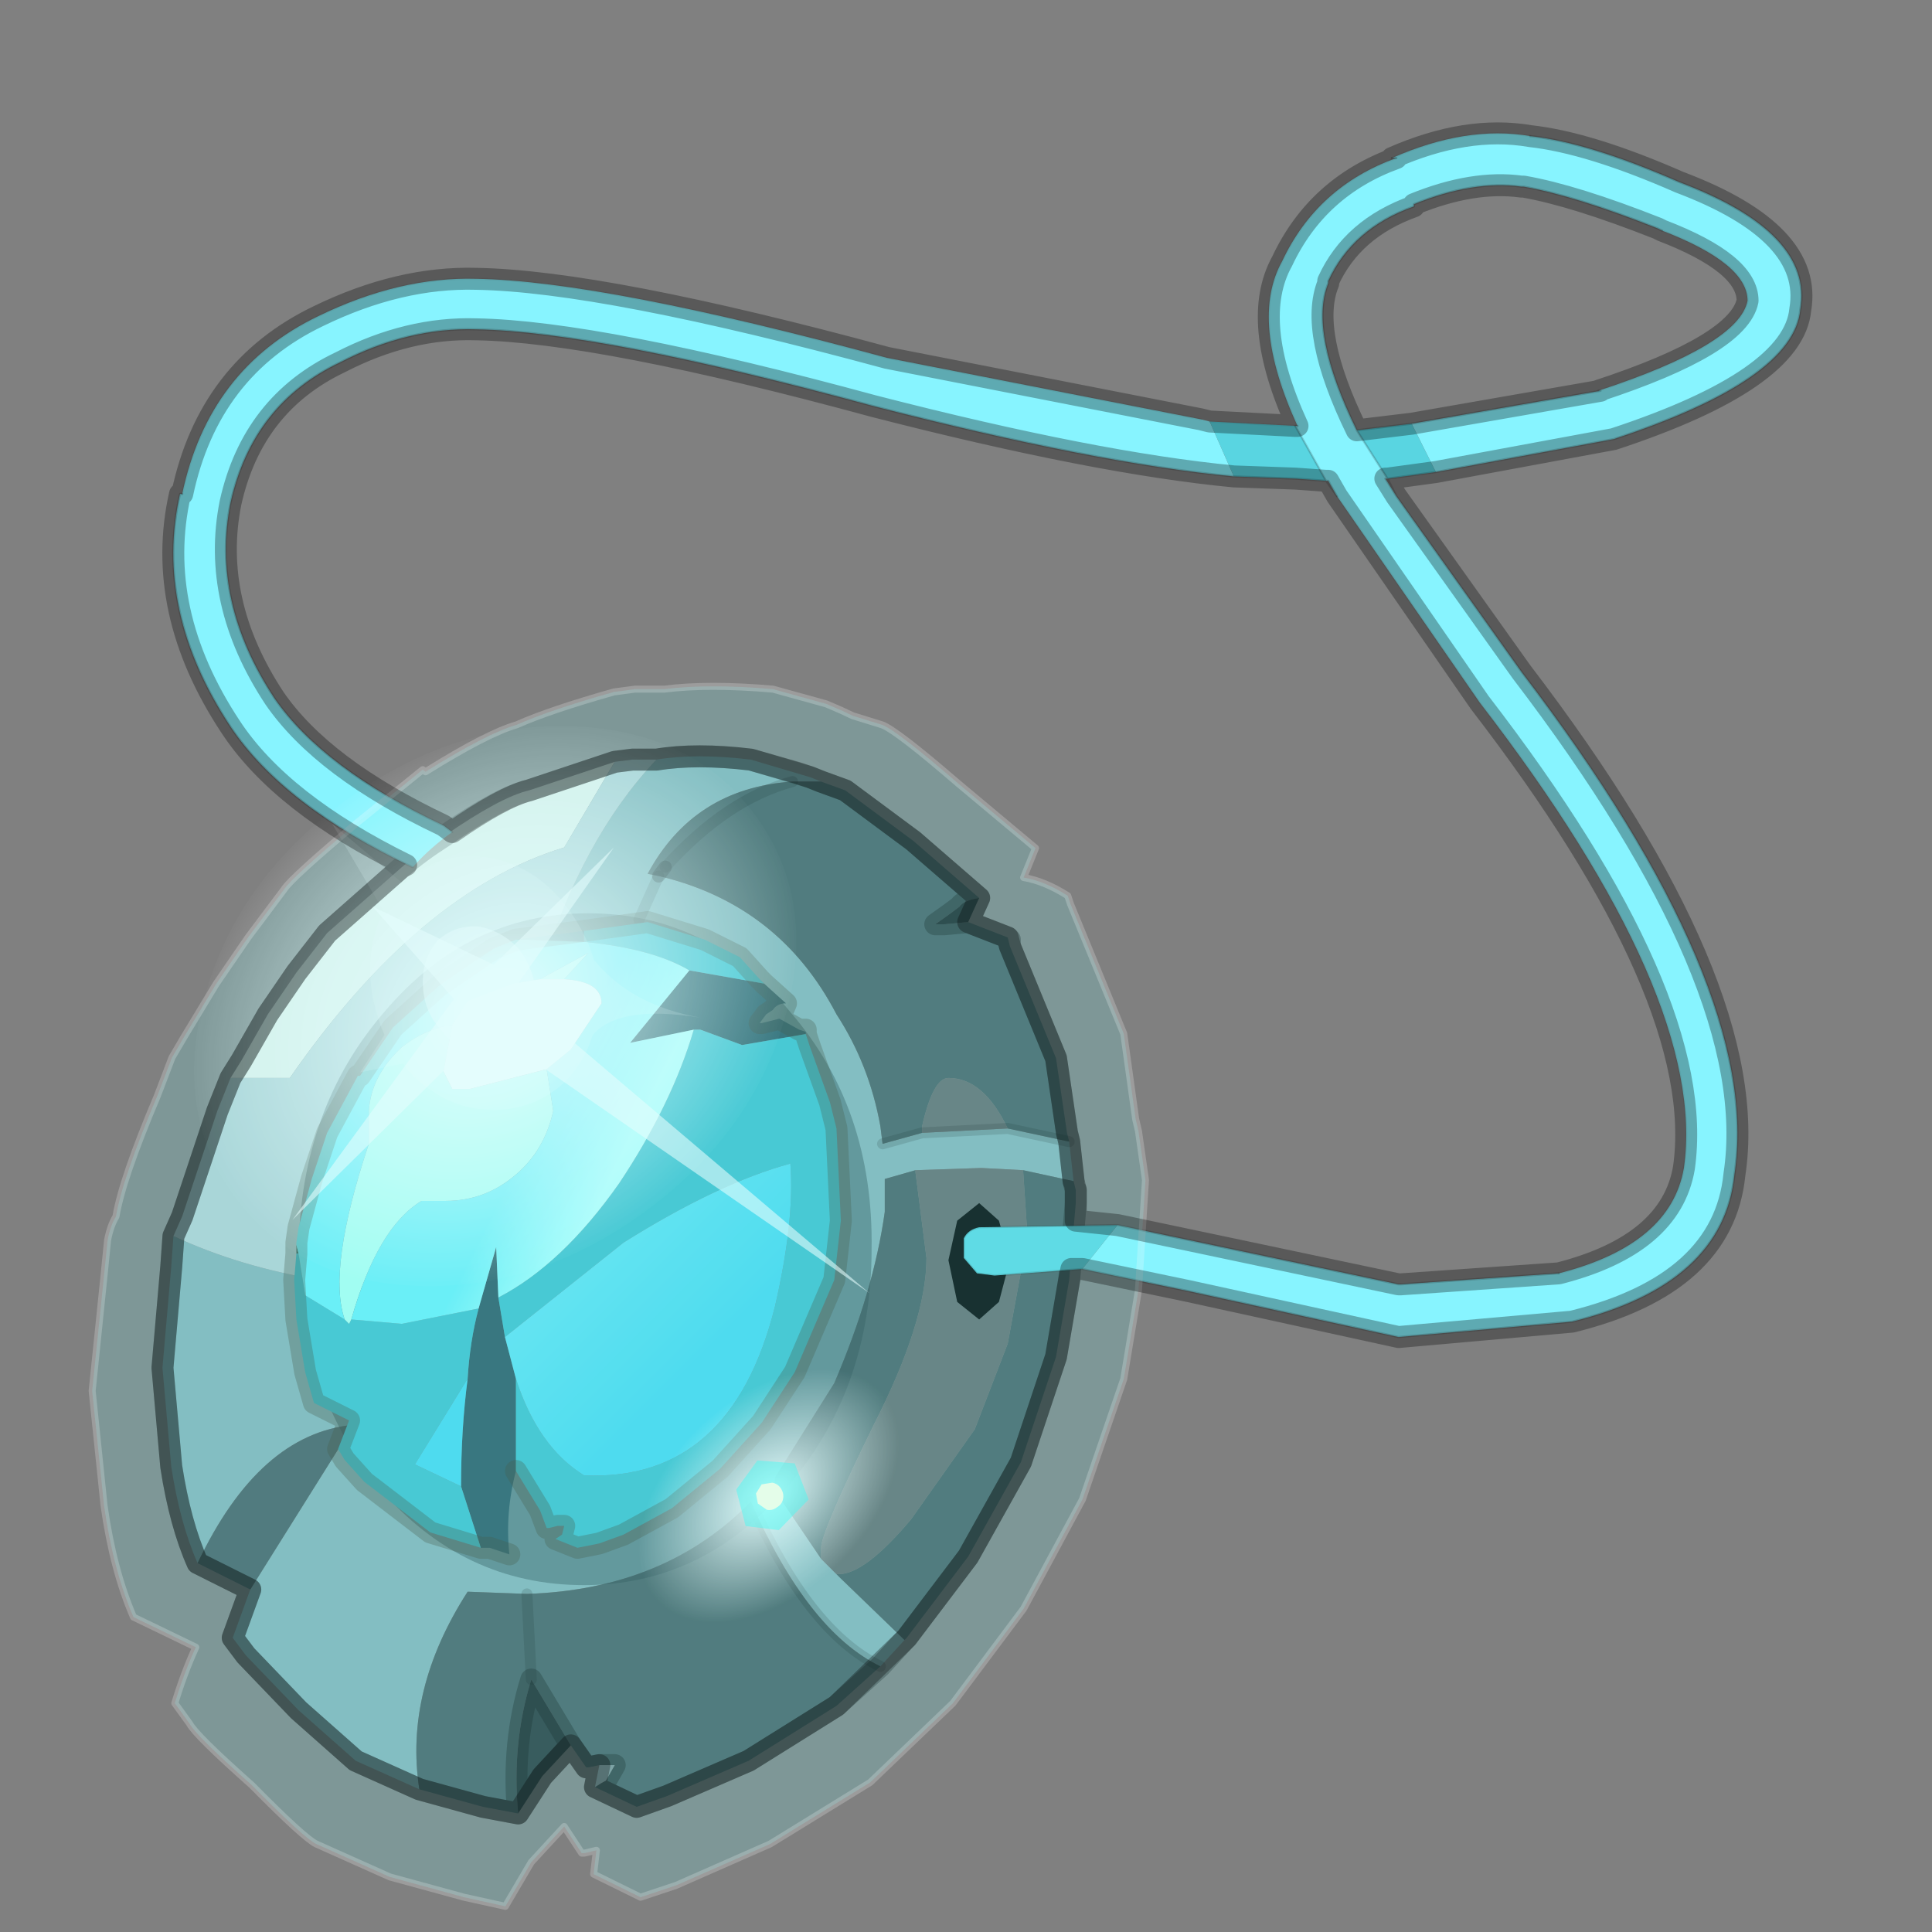 <?xml version="1.0" encoding="UTF-8" standalone="no"?>
<svg xmlns:xlink="http://www.w3.org/1999/xlink" height="440.0px" width="440.0px" xmlns="http://www.w3.org/2000/svg">
  <rect width="100%" height="100%" fill="#808080" stroke="none"/>
  <g transform="matrix(10.0, 0.0, 0.0, 10.0, 0.0, 0.0)">
    <use height="44.0" transform="matrix(1.0, 0.0, 0.0, 1.0, 0.0, 0.0)" width="44.0" xlink:href="#shape0"/>
    <use height="34.8" transform="matrix(-0.341, 0.249, 0.196, 0.269, 13.8, 13.9)" width="34.8" xlink:href="#sprite0"/>
    <use height="20.95" transform="matrix(-0.508, 0.072, -0.121, -0.576, 19.8, 29.45)" width="24.45" xlink:href="#sprite1"/>
    <use height="60.8" transform="matrix(-0.013, 0.091, -0.097, 0.028, 20.85, 30.45)" width="60.8" xlink:href="#sprite2"/>
    <use height="5.65" transform="matrix(0.281, 0.056, -0.056, 0.281, 16.932, 33.095)" width="5.8" xlink:href="#shape4"/>
    <use height="87.6" transform="matrix(0.319, 0.0, 0.0, 0.319, 2.019, 15.551)" width="75.7" xlink:href="#sprite3"/>
    <use height="38.75" transform="matrix(1.0, 0.0, 0.0, 1.0, 3.45, 2.8)" width="37.85" xlink:href="#shape6"/>
  </g>
  <defs>
    <g id="shape0" transform="matrix(1.0, 0.0, 0.0, 1.0, 0.0, 0.0)">
      <path d="M44.0 44.0 L0.0 44.0 0.0 0.0 44.0 0.0 44.0 44.0" fill="#33cc33" fill-opacity="0.0" fill-rule="evenodd" stroke="none"/>
      <path d="M5.25 24.55 L5.5 24.15 6.1 23.1 6.75 22.15 7.45 21.25 9.15 19.75 Q9.55 19.4 10.1 19.05 11.4 18.15 12.05 18.0 L14.0 17.35 12.85 19.3 Q9.55 20.3 6.6 24.55 L5.25 24.55" fill="#e8f0e8" fill-rule="evenodd" stroke="none"/>
      <path d="M24.35 26.0 L24.45 26.9 23.3 26.65 22.35 26.6 20.85 26.65 20.15 26.85 20.15 27.0 20.15 27.6 Q19.9 29.4 19.0 31.5 L17.65 33.65 17.65 33.95 18.7 35.5 19.05 35.85 19.15 35.95 20.6 37.35 20.05 37.95 Q18.4 37.15 17.1 34.2 15.15 36.2 12.0 36.3 L10.65 36.25 Q9.2 38.5 9.55 40.75 L8.1 40.1 6.8 38.95 5.6 37.7 5.3 37.3 5.7 36.2 8.05 32.45 Q5.9 32.65 4.5 35.6 4.1 34.7 3.9 33.4 L3.7 31.15 3.9 28.85 3.95 28.15 Q6.95 29.55 11.25 29.35 11.55 20.9 14.95 17.3 15.85 17.15 17.1 17.3 L18.45 17.7 18.7 17.8 18.05 17.8 Q15.8 17.95 14.75 19.9 L15.0 19.95 Q17.75 20.6 19.05 23.1 19.8 24.25 20.05 25.65 L20.1 26.05 21.0 25.8 22.95 25.7 24.35 26.0 M14.55 20.95 L15.0 19.95 14.55 20.95" fill="#86b0b5" fill-rule="evenodd" stroke="none"/>
      <path d="M18.7 17.8 L19.25 18.0 20.8 19.15 22.3 20.45 Q21.95 20.5 21.85 20.65 L21.65 20.8 21.3 21.05 21.5 21.05 22.05 21.0 22.95 21.35 23.0 21.55 24.05 24.1 24.3 25.8 24.35 26.0 22.95 25.7 Q22.4 24.55 21.6 24.55 21.25 24.55 21.0 25.65 L21.0 25.8 20.1 26.05 20.05 25.65 Q19.8 24.25 19.05 23.1 17.75 20.6 15.0 19.95 L14.75 19.9 Q15.8 17.95 18.05 17.8 L18.7 17.8 M24.45 26.9 L24.5 27.1 24.5 27.4 24.35 29.15 24.05 30.9 23.25 33.3 22.05 35.45 20.65 37.3 20.6 37.35 19.15 35.95 19.05 35.85 19.1 35.85 Q19.7 35.85 20.75 34.6 L22.2 32.55 22.95 30.6 23.4 28.15 23.3 26.65 24.45 26.9 M20.05 37.95 L19.05 38.85 17.05 40.1 15.2 40.9 14.5 41.15 13.55 40.7 Q13.7 40.6 13.8 40.55 L14.0 40.2 13.65 40.2 13.4 40.25 13.35 40.25 13.0 39.75 12.1 38.25 12.0 36.3 12.1 38.25 Q11.65 39.7 11.8 41.3 L11.0 41.15 9.55 40.75 Q9.2 38.5 10.65 36.25 L12.0 36.3 Q15.15 36.2 17.1 34.2 18.4 37.15 20.05 37.95 M15.15 19.75 Q16.55 18.2 18.05 17.8 16.55 18.2 15.15 19.75 L15.0 19.95 15.15 19.75 M18.7 35.5 L17.65 33.95 17.65 33.65 19.0 31.5 Q19.9 29.4 20.15 27.6 L20.15 27.0 20.15 26.85 20.85 26.65 20.85 26.7 21.1 28.65 Q21.1 30.1 19.9 32.45 18.7 34.9 18.7 35.25 L18.7 35.5" fill="#475e61" fill-rule="evenodd" stroke="none"/>
      <path d="M13.55 40.7 L13.65 40.2 14.0 40.2 13.8 40.55 Q13.7 40.6 13.55 40.7 M3.95 28.15 L4.15 27.7 4.95 25.3 5.25 24.55 6.6 24.55 Q9.55 20.3 12.85 19.3 L14.0 17.35 14.4 17.3 14.95 17.3 Q11.55 20.9 11.25 29.35 6.95 29.55 3.95 28.15" fill="#b5ced1" fill-rule="evenodd" stroke="none"/>
      <path d="M5.7 36.2 L4.5 35.6 Q5.9 32.65 8.05 32.45 L5.7 36.2" fill="#475d61" fill-rule="evenodd" stroke="none"/>
      <path d="M22.3 20.45 L22.05 21.0 21.5 21.05 21.3 21.05 21.65 20.8 21.85 20.65 Q21.95 20.5 22.3 20.45 M13.0 39.75 L12.35 40.45 11.8 41.3 Q11.65 39.7 12.1 38.25 L13.0 39.75" fill="#283638" fill-rule="evenodd" stroke="none"/>
      <path d="M21.0 25.8 L21.0 25.65 Q21.25 24.55 21.6 24.55 22.4 24.55 22.95 25.7 L21.0 25.8 M18.7 35.5 L18.7 35.25 Q18.7 34.9 19.9 32.45 21.1 30.1 21.1 28.65 L20.85 26.7 20.85 26.65 22.35 26.6 23.3 26.65 23.4 28.15 22.95 30.6 22.2 32.55 20.75 34.6 Q19.7 35.85 19.1 35.85 L19.05 35.85 18.7 35.5" fill="#646a6b" fill-rule="evenodd" stroke="none"/>
      <path d="M15.15 19.75 L15.0 19.95" fill="none" stroke="#000000" stroke-linecap="round" stroke-linejoin="round" stroke-opacity="0.302" stroke-width="0.3"/>
      <path d="M18.7 17.8 L19.25 18.0 20.8 19.15 22.3 20.45 22.05 21.0 22.95 21.35 23.0 21.4 23.0 21.55 24.05 24.1 24.3 25.8 24.35 26.0 24.45 26.9 M24.5 27.1 L24.5 27.4 24.35 29.15 24.05 30.9 23.25 33.3 22.05 35.45 20.65 37.3 M20.6 37.35 L20.05 37.95 19.05 38.85 17.05 40.1 15.2 40.9 14.5 41.15 13.55 40.7 13.65 40.2 13.4 40.25 13.35 40.25 13.0 39.75 12.35 40.45 11.8 41.3 11.0 41.15 9.55 40.75 8.1 40.1 6.8 38.95 5.6 37.7 5.3 37.3 5.7 36.2 4.5 35.6 Q4.1 34.7 3.9 33.4 L3.7 31.15 3.9 28.85 3.95 28.15 4.15 27.7 4.95 25.3 5.25 24.55 5.5 24.15 6.1 23.1 6.75 22.15 7.45 21.25 9.15 19.75 Q9.55 19.4 10.1 19.05 11.4 18.15 12.05 18.0 L14.0 17.35 14.4 17.3 14.95 17.3 Q15.85 17.15 17.1 17.3 L18.45 17.7 18.7 17.8 M22.05 21.0 L21.5 21.05 21.3 21.05 21.65 20.8 21.85 20.65 Q21.95 20.5 22.3 20.45 M23.0 21.55 L22.95 21.35 M12.1 38.25 L13.0 39.75 M13.65 40.2 L14.0 40.2 13.8 40.55 Q13.7 40.6 13.55 40.7 M11.8 41.3 Q11.65 39.7 12.1 38.25" fill="none" stroke="#000000" stroke-linecap="round" stroke-linejoin="round" stroke-opacity="0.302" stroke-width="0.5"/>
      <path d="M18.05 17.8 Q16.55 18.2 15.15 19.75 M20.1 26.05 L21.0 25.8 22.95 25.7 24.35 26.0 M15.0 19.95 L14.55 20.95 M12.0 36.3 L12.1 38.25 M17.1 34.2 Q18.4 37.15 20.05 37.95" fill="none" stroke="#000000" stroke-linecap="round" stroke-linejoin="round" stroke-opacity="0.153" stroke-width="0.25"/>
      <path d="M17.9 33.9 Q16.0 36.1 13.3 36.1 10.55 36.1 8.65 33.9 6.8 31.65 6.8 28.45 6.85 25.25 8.75 23.05 10.65 20.8 13.4 20.8 16.15 20.8 18.0 23.05 19.9 25.25 19.85 28.45 19.85 31.65 17.9 33.9" fill="#243d42" fill-opacity="0.4" fill-rule="evenodd" stroke="none"/>
      <path d="M6.75 28.55 L6.75 28.35 6.8 28.55 6.75 28.55" fill="#295f54" fill-rule="evenodd" stroke="none"/>
      <path d="M11.75 21.4 L13.3 21.2 13.3 21.45 11.75 21.4" fill="#3c7f8f" fill-rule="evenodd" stroke="none"/>
      <path d="M17.4 22.4 L17.9 22.85 Q17.7 22.85 17.6 23.0 L17.45 23.1 17.3 23.3 17.35 23.3 17.75 23.2 18.2 23.45 18.35 23.5 18.35 23.55 16.9 23.8 15.95 23.45 15.8 23.45 14.35 23.75 15.7 22.1 17.4 22.4 M11.75 33.5 Q11.5 34.45 11.6 35.4 L11.15 35.25 10.95 35.25 10.5 33.85 Q10.5 32.55 10.65 31.4 10.7 30.55 10.9 29.8 L11.3 28.4 11.35 29.55 11.5 30.45 11.75 31.4 11.75 33.5" fill="#295863" fill-rule="evenodd" stroke="none"/>
      <path d="M13.3 21.2 L14.75 21.0 16.05 21.4 16.85 21.8 17.3 22.3 17.4 22.4 15.7 22.1 Q14.85 21.6 13.3 21.45 L13.3 21.2 M18.35 23.55 L18.45 23.85 18.9 25.1 19.05 25.7 19.15 27.8 19.0 29.15 18.1 31.25 17.35 32.4 16.4 33.45 15.3 34.35 14.2 34.95 13.65 35.15 13.15 35.25 12.65 35.05 12.8 34.95 12.85 34.75 12.7 34.75 12.5 34.8 12.45 34.8 12.3 34.4 11.75 33.5 11.75 31.4 Q12.25 32.95 13.3 33.6 16.65 33.75 17.65 29.75 18.1 27.8 18.0 26.5 16.35 26.95 14.2 28.3 L11.5 30.45 11.35 29.55 Q12.8 28.8 14.1 26.95 15.3 25.15 15.8 23.45 L15.95 23.45 16.9 23.8 18.35 23.55 M10.95 35.25 L9.8 34.9 8.3 33.75 7.85 33.25 7.7 33.0 7.95 32.35 7.15 31.95 6.95 31.25 6.75 30.05 6.7 29.15 6.75 28.55 6.8 28.55 6.95 29.5 7.85 30.05 7.95 30.15 8.0 30.05 9.15 30.15 10.9 29.8 Q10.7 30.55 10.65 31.4 L9.45 33.35 10.5 33.85 10.95 35.25" fill="#3cbecc" fill-rule="evenodd" stroke="none"/>
      <path d="M7.85 30.05 Q7.45 28.9 8.4 26.05 L8.4 25.7 8.4 25.3 Q8.45 24.5 9.15 23.85 9.65 23.45 10.25 23.35 L10.3 23.35 10.1 24.4 10.3 24.8 10.7 24.8 12.45 24.35 12.6 25.3 Q12.4 26.2 11.75 26.75 11.05 27.35 10.15 27.35 L9.6 27.35 Q8.6 27.95 8.0 30.05 L7.95 30.15 7.85 30.05 M12.3 22.3 L13.4 21.7 12.85 22.3 12.6 22.3 12.3 22.3" fill="#abfff1" fill-rule="evenodd" stroke="none"/>
      <path d="M10.65 31.4 Q10.5 32.55 10.5 33.85 L9.45 33.35 10.65 31.4" fill="#44d5ed" fill-rule="evenodd" stroke="none"/>
      <path d="M6.75 28.35 L6.75 28.3 6.8 27.95 7.1 26.85 7.15 26.7 7.45 25.8 8.15 24.5 8.2 24.5 8.95 23.4 10.0 22.45 11.25 21.6 11.75 21.4 13.3 21.45 Q14.85 21.6 15.7 22.1 L14.35 23.75 15.8 23.45 Q15.3 25.15 14.1 26.95 12.8 28.8 11.35 29.55 L11.3 28.4 10.9 29.8 9.15 30.15 8.0 30.05 Q8.6 27.95 9.6 27.35 L10.15 27.35 Q11.05 27.35 11.75 26.75 12.4 26.2 12.6 25.3 L12.45 24.35 13.0 23.9 13.7 22.85 Q13.7 22.35 12.85 22.3 L13.4 21.7 12.3 22.3 11.7 22.4 10.65 22.8 10.3 23.35 10.25 23.35 Q9.65 23.45 9.15 23.85 8.45 24.5 8.4 25.3 L8.4 25.7 8.4 26.05 Q7.45 28.9 7.85 30.05 L6.95 29.5 6.8 28.55 6.75 28.35" fill="url(#gradient0)" fill-rule="evenodd" stroke="none"/>
      <path d="M11.5 30.45 L14.2 28.3 Q16.35 26.95 18.0 26.5 18.1 27.8 17.65 29.75 16.65 33.75 13.3 33.6 12.25 32.95 11.75 31.4 L11.5 30.45" fill="url(#gradient1)" fill-rule="evenodd" stroke="none"/>
      <path d="M10.3 23.35 L10.65 22.8 11.7 22.4 12.3 22.3 12.6 22.3 12.85 22.3 Q13.7 22.35 13.7 22.85 L13.0 23.9 12.45 24.35 10.7 24.8 10.3 24.8 10.1 24.4 10.3 23.35" fill="#ffffff" fill-rule="evenodd" stroke="none"/>
      <path d="M6.75 28.35 L6.75 28.3 6.8 27.95 7.1 26.85 7.15 26.7 7.45 25.8 8.15 24.5 8.2 24.5 8.95 23.4 10.0 22.45 11.25 21.6 11.75 21.4 13.3 21.2 14.75 21.0 16.05 21.4 16.85 21.8 17.3 22.3 17.4 22.4 17.9 22.85 17.75 23.2 18.2 23.45 18.35 23.45 18.35 23.5 18.35 23.55 18.45 23.85 18.9 25.1 19.05 25.7 19.15 27.8 19.0 29.15 18.1 31.25 17.35 32.4 16.4 33.45 15.3 34.35 14.2 34.95 13.65 35.15 13.15 35.25 12.65 35.05 12.7 34.75 12.5 34.8 12.45 34.8 12.3 34.4 11.75 33.5 M11.6 35.4 L11.15 35.25 10.95 35.25 9.8 34.9 8.3 33.75 7.85 33.25 7.7 33.0 7.95 32.35 7.15 31.95 6.95 31.25 6.75 30.05 6.7 29.15 6.75 28.55 6.75 28.35 M17.75 23.2 L17.35 23.3 17.3 23.3 17.45 23.1 17.6 23.0 Q17.7 22.85 17.9 22.85 M18.35 23.5 L18.2 23.45 M12.7 34.75 L12.85 34.75 12.8 34.95 12.65 35.05" fill="none" stroke="#393524" stroke-linecap="round" stroke-linejoin="round" stroke-opacity="0.302" stroke-width="0.5"/>
      <path d="M22.75 29.65 L22.3 30.05 21.8 29.65 21.6 28.7 21.8 27.8 22.3 27.4 22.75 27.8 23.0 28.7 22.75 29.65" fill="#000000" fill-rule="evenodd" stroke="none"/>
      <path d="M34.85 3.1 Q36.2 3.25 38.25 4.15 41.3 5.3 41.0 7.05 40.85 8.65 36.75 10.0 L32.7 10.75 32.15 9.65 36.45 8.9 36.4 8.9 Q39.6 7.85 39.8 6.85 39.8 6.0 37.85 5.25 L37.75 5.2 Q35.85 4.45 34.7 4.25 L34.65 4.25 Q33.55 4.1 32.2 4.65 L32.2 4.7 Q30.8 5.2 30.25 6.4 L30.25 6.45 Q29.8 7.55 30.9 9.8 L31.6 10.9 31.55 10.9 31.8 11.3 34.65 15.3 Q40.15 22.5 39.5 26.75 39.25 29.25 35.8 30.1 L31.85 30.45 27.05 29.4 24.65 28.9 25.45 27.9 27.35 28.3 31.85 29.25 31.9 29.25 35.5 29.0 Q38.05 28.35 38.35 26.6 38.9 22.75 33.7 16.0 L30.45 11.3 30.25 10.95 30.2 10.95 29.5 9.7 29.55 9.7 Q28.45 7.3 29.2 5.95 30.0 4.25 31.8 3.6 L31.7 3.6 Q33.4 2.85 34.85 3.1 M4.15 11.25 Q4.75 8.4 7.25 7.2 9.1 6.3 10.85 6.35 13.75 6.4 20.2 8.15 L27.35 9.55 27.55 9.6 28.1 10.85 Q24.95 10.55 19.9 9.25 13.65 7.55 10.85 7.5 9.3 7.45 7.75 8.25 5.75 9.2 5.25 11.45 4.8 13.7 6.25 15.9 7.35 17.5 10.1 18.8 L10.3 18.95 Q9.8 19.3 9.4 19.75 6.45 18.35 5.25 16.55 3.5 13.9 4.1 11.25 L4.15 11.25" fill="#87f4ff" fill-rule="evenodd" stroke="none"/>
      <path d="M29.5 9.7 L30.2 10.95 29.5 10.9 28.1 10.85 27.55 9.6 29.5 9.7 M25.45 27.9 L24.65 28.9 22.65 29.05 22.25 29.0 21.95 28.65 21.95 28.2 Q22.05 28.0 22.3 27.95 L25.45 27.9 M31.6 10.9 L30.9 9.8 32.15 9.65 32.7 10.75 31.6 10.9" fill="#59d5e1" fill-rule="evenodd" stroke="none"/>
      <path d="M32.7 10.75 L36.75 10.0 Q40.85 8.65 41.0 7.05 41.3 5.3 38.25 4.15 36.2 3.25 34.85 3.1 M31.7 3.6 L31.8 3.6 M29.55 9.7 L29.5 9.7 30.2 10.95 30.25 10.95 30.45 11.3 M35.5 29.0 L31.9 29.25 31.85 29.25 27.35 28.3 25.45 27.9 22.3 27.95 Q22.05 28.0 21.95 28.2 L21.95 28.65 22.25 29.0 22.65 29.05 24.65 28.9 27.05 29.4 31.85 30.45 35.8 30.1 Q39.25 29.25 39.5 26.75 40.15 22.5 34.65 15.3 L31.8 11.3 31.55 10.9 31.6 10.9 30.9 9.8 Q29.8 7.55 30.25 6.45 L30.25 6.4 Q30.8 5.2 32.2 4.7 L32.2 4.65 Q33.55 4.1 34.65 4.25 L34.7 4.25 Q35.85 4.45 37.75 5.2 L37.85 5.25 M36.4 8.9 L36.45 8.9 32.15 9.65 30.9 9.8 M32.7 10.75 L31.6 10.9 31.8 11.3 M4.15 11.25 L4.1 11.25 Q3.5 13.9 5.25 16.55 6.45 18.35 9.4 19.75 M10.3 18.95 L10.1 18.8 Q7.35 17.5 6.25 15.9 4.8 13.7 5.25 11.45 5.75 9.2 7.75 8.25 9.3 7.45 10.85 7.5 13.65 7.55 19.9 9.25 24.95 10.55 28.1 10.85 L29.5 10.9 30.2 10.95 30.45 11.3" fill="none" stroke="#000000" stroke-linecap="round" stroke-linejoin="round" stroke-opacity="0.153" stroke-width="0.05"/>
      <path d="M34.85 3.1 Q33.4 2.85 31.7 3.6 M31.8 3.6 Q30.0 4.25 29.2 5.95 28.45 7.3 29.55 9.7 M30.45 11.3 L33.7 16.0 Q38.9 22.75 38.35 26.6 38.05 28.35 35.5 29.0 M37.85 5.25 Q39.8 6.0 39.8 6.85 39.6 7.85 36.4 8.9 M27.35 9.55 L20.2 8.15 Q13.75 6.4 10.85 6.35 9.1 6.3 7.25 7.2 4.75 8.4 4.15 11.25 M29.5 9.7 L27.55 9.6" fill="none" stroke="#000000" stroke-linecap="round" stroke-linejoin="round" stroke-opacity="0.051" stroke-width="0.05"/>
    </g>
    <linearGradient gradientTransform="matrix(0.001, 8.0E-4, -0.003, 0.006, 12.85, 26.65)" gradientUnits="userSpaceOnUse" id="gradient0" spreadMethod="pad" x1="-819.2" x2="819.2">
      <stop offset="0.0" stop-color="#67edf7"/>
      <stop offset="1.0" stop-color="#b5fffc"/>
    </linearGradient>
    <linearGradient gradientTransform="matrix(-0.006, -0.006, 0.004, -0.004, 11.35, 25.7)" gradientUnits="userSpaceOnUse" id="gradient1" spreadMethod="pad" x1="-819.2" x2="819.2">
      <stop offset="0.0" stop-color="#44d5ed"/>
      <stop offset="1.0" stop-color="#adfffc"/>
    </linearGradient>
    <g id="sprite0" transform="matrix(1.0, 0.0, 0.0, 1.0, 0.0, 0.0)">
      <use height="34.8" transform="matrix(1.0, 0.0, 0.0, 1.0, 0.0, 0.0)" width="34.8" xlink:href="#shape1"/>
    </g>
    <g id="shape1" transform="matrix(1.0, 0.0, 0.0, 1.0, 0.0, 0.0)">
      <path d="M17.4 34.8 Q10.2 34.8 5.1 29.7 0.0 24.6 0.0 17.4 0.0 10.2 5.1 5.1 10.2 0.0 17.4 0.0 24.6 0.0 29.7 5.1 34.8 10.2 34.8 17.4 34.8 24.6 29.7 29.7 24.6 34.8 17.4 34.8" fill="url(#gradient2)" fill-rule="evenodd" stroke="none"/>
    </g>
    <radialGradient cx="0" cy="0" gradientTransform="matrix(0.022, 0.0, 0.0, 0.022, 17.4, 17.4)" gradientUnits="userSpaceOnUse" id="gradient2" r="819.2" spreadMethod="pad">
      <stop offset="0.0" stop-color="#ffffff"/>
      <stop offset="0.988" stop-color="#ffffff" stop-opacity="0.0"/>
    </radialGradient>
    <g id="sprite1" transform="matrix(1.0, 0.0, 0.0, 1.0, 0.0, 0.0)">
      <use height="20.95" transform="matrix(1.0, 0.0, 0.0, 1.0, 0.0, 0.0)" width="24.45" xlink:href="#shape2"/>
    </g>
    <g id="shape2" transform="matrix(1.0, 0.0, 0.0, 1.0, 0.0, 0.0)">
      <path d="M14.85 11.4 Q15.8 11.6 16.25 12.45 16.85 13.3 16.6 14.35 16.4 15.3 15.55 15.9 14.65 16.4 13.65 16.2 12.65 15.9 12.1 15.1 11.6 14.2 11.8 13.2 12.1 12.2 12.9 11.65 13.8 11.15 14.85 11.4" fill="#ffffff" fill-opacity="0.588" fill-rule="evenodd" stroke="none"/>
      <path d="M18.2 11.35 L20.15 11.25 18.75 12.55 Q19.05 13.8 18.8 15.05 18.5 16.35 17.65 17.3 L19.1 20.95 16.55 18.25 Q14.8 19.3 12.8 18.85 10.8 18.35 9.75 16.65 9.05 15.5 8.95 14.3 7.75 12.35 4.85 11.5 8.3 12.45 9.7 11.4 10.3 10.4 11.35 9.75 13.1 8.75 15.1 9.15 16.95 9.5 18.1 11.15 L18.2 11.35 M14.85 11.4 Q13.8 11.15 12.9 11.65 12.1 12.2 11.8 13.2 11.6 14.2 12.1 15.1 12.65 15.9 13.65 16.2 14.65 16.4 15.55 15.9 16.4 15.3 16.6 14.35 16.85 13.3 16.25 12.45 15.8 11.6 14.85 11.4" fill="#ffffff" fill-opacity="0.176" fill-rule="evenodd" stroke="none"/>
      <path d="M15.4 13.55 L18.1 17.55 13.35 14.65 7.05 18.5 12.75 13.55 0.0 0.0 14.25 12.25 24.45 5.95 15.4 13.55" fill="#ffffff" fill-opacity="0.588" fill-rule="evenodd" stroke="none"/>
    </g>
    <g id="sprite2" transform="matrix(1.0, 0.0, 0.0, 1.0, 0.0, 0.0)">
      <use height="60.8" transform="matrix(1.0, 0.0, 0.0, 1.0, 0.0, 0.0)" width="60.8" xlink:href="#shape3"/>
    </g>
    <g id="shape3" transform="matrix(1.0, 0.0, 0.0, 1.0, 0.0, 0.0)">
      <path d="M60.8 30.4 Q60.8 43.0 51.9 51.9 43.0 60.8 30.4 60.8 17.8 60.8 8.9 51.9 0.0 43.0 0.0 30.4 0.0 17.8 8.9 8.9 17.8 0.0 30.4 0.0 43.0 0.0 51.9 8.9 60.8 17.8 60.8 30.4" fill="url(#gradient3)" fill-rule="evenodd" stroke="none"/>
    </g>
    <radialGradient cx="0" cy="0" gradientTransform="matrix(0.037, 0.0, 0.0, 0.037, 30.4, 30.4)" gradientUnits="userSpaceOnUse" id="gradient3" r="819.2" spreadMethod="pad">
      <stop offset="0.0" stop-color="#ffffff"/>
      <stop offset="1.0" stop-color="#ffffff" stop-opacity="0.0"/>
    </radialGradient>
    <g id="shape4" transform="matrix(1.0, 0.0, 0.0, 1.0, 54.9, 2.45)">
      <path d="M-51.45 1.25 Q-51.75 1.6 -52.2 1.6 L-53.0 1.25 -53.3 0.5 -53.0 -0.3 -52.2 -0.6 Q-51.75 -0.6 -51.45 -0.3 -51.1 0.05 -51.1 0.5 -51.1 0.95 -51.45 1.25" fill="#ffffe6" fill-rule="evenodd" stroke="none"/>
      <path d="M-49.1 0.15 L-50.95 3.0 -53.6 3.2 -54.9 0.5 -53.7 -2.1 -50.75 -2.45 -49.1 0.15 M-51.45 1.25 Q-51.1 0.95 -51.1 0.5 -51.1 0.05 -51.45 -0.3 -51.75 -0.6 -52.2 -0.6 L-53.0 -0.3 -53.3 0.5 -53.0 1.25 -52.2 1.6 Q-51.75 1.6 -51.45 1.25" fill="#30fff6" fill-opacity="0.431" fill-rule="evenodd" stroke="none"/>
    </g>
    <g id="sprite3" transform="matrix(1.0, 0.0, 0.0, 1.0, -125.0, -56.75)">
      <use height="87.6" transform="matrix(1.0, 0.0, 0.0, 1.0, 125.0, 56.75)" width="75.7" xlink:href="#shape5"/>
    </g>
    <g id="shape5" transform="matrix(1.0, 0.0, 0.0, 1.0, -125.0, -56.75)">
      <path d="M187.1 63.95 L192.6 68.55 191.75 70.65 Q193.25 70.9 194.9 71.95 L195.1 72.55 198.9 81.8 199.75 87.9 199.95 88.75 200.4 91.9 200.45 92.25 199.95 100.1 198.9 106.45 195.95 115.05 191.75 122.85 186.7 129.6 180.8 135.25 173.65 139.65 166.95 142.6 164.4 143.45 161.05 141.8 161.25 140.1 160.4 140.3 160.2 140.3 158.95 138.4 156.6 140.95 154.75 144.1 151.8 143.45 146.5 142.0 141.25 139.65 Q140.4 139.25 136.65 135.45 132.65 131.9 132.2 131.05 L131.15 129.6 Q131.8 127.45 132.65 125.6 L128.2 123.45 Q126.75 120.1 126.1 115.5 L125.25 107.3 126.1 99.05 126.35 96.55 Q126.55 95.5 126.95 94.85 127.4 92.15 129.9 86.25 L130.95 83.5 131.8 82.05 134.1 78.25 136.4 74.9 138.95 71.5 Q139.45 70.7 144.15 66.75 L148.85 62.95 149.05 63.1 Q153.45 60.35 155.55 59.75 157.9 58.7 162.5 57.4 L164.0 57.2 166.1 57.2 Q169.25 56.8 173.85 57.2 L177.65 58.25 178.7 58.7 179.55 59.1 181.65 59.75 Q182.7 60.15 187.1 63.95" fill="#78f5f5" fill-opacity="0.2" fill-rule="evenodd" stroke="none"/>
      <path d="M187.1 63.95 Q182.7 60.15 181.65 59.75 L179.55 59.1 178.7 58.7 177.65 58.25 173.85 57.2 Q169.25 56.8 166.1 57.2 L164.0 57.2 162.5 57.4 Q157.9 58.7 155.55 59.75 153.45 60.35 149.05 63.1 L148.85 62.95 144.15 66.75 Q139.45 70.7 138.95 71.5 L136.4 74.9 134.1 78.25 131.8 82.05 130.95 83.5 129.9 86.25 Q127.4 92.15 126.95 94.85 126.55 95.5 126.35 96.55 L126.1 99.05 125.25 107.3 126.1 115.5 Q126.75 120.1 128.2 123.45 L132.65 125.6 Q131.8 127.45 131.15 129.6 L132.2 131.05 Q132.65 131.9 136.65 135.45 140.4 139.25 141.25 139.65 L146.5 142.0 151.8 143.45 154.75 144.1 156.6 140.95 158.95 138.4 160.2 140.3 160.4 140.3 161.25 140.1 161.05 141.8 164.4 143.45 166.95 142.6 173.65 139.65 180.8 135.25 186.7 129.6 191.75 122.85 195.95 115.05 198.9 106.45 199.95 100.1 200.45 92.25 200.4 91.9 199.95 88.75 199.75 87.9 198.9 81.8 195.1 72.55 194.9 71.95 Q193.25 70.9 191.75 70.65 L192.6 68.55 187.1 63.95 Z" fill="none" stroke="#ffffff" stroke-linecap="round" stroke-linejoin="round" stroke-opacity="0.22" stroke-width="0.5"/>
    </g>
    <g id="shape6" transform="matrix(1.0, 0.0, 0.0, 1.0, -3.45, -2.8)">
      <path d="M37.85 5.25 Q39.8 6.0 39.8 6.85 39.6 7.85 36.4 8.9 L36.45 8.9 32.15 9.65 30.9 9.8 Q29.8 7.55 30.25 6.45 L30.25 6.4 Q30.8 5.2 32.2 4.7 L32.2 4.65 Q33.55 4.1 34.65 4.25 L34.7 4.25 Q35.85 4.45 37.75 5.2 L37.85 5.25 M31.8 3.6 Q30.0 4.25 29.2 5.95 28.45 7.3 29.55 9.7 L29.5 9.7 27.55 9.6 27.35 9.55 20.2 8.15 Q13.75 6.4 10.85 6.35 9.1 6.3 7.25 7.2 4.75 8.4 4.15 11.25 L4.1 11.25 Q3.5 13.9 5.25 16.55 6.4 18.3 9.25 19.7 L9.15 19.75 7.45 21.25 6.75 22.15 6.1 23.1 5.5 24.15 5.25 24.55 4.95 25.3 4.15 27.7 3.95 28.15 3.9 28.85 3.7 31.15 3.9 33.4 Q4.1 34.7 4.5 35.6 L5.7 36.2 5.3 37.3 5.6 37.7 6.8 38.95 8.1 40.1 9.55 40.75 11.0 41.15 11.8 41.3 12.35 40.45 13.0 39.75 13.35 40.25 13.4 40.25 13.65 40.2 13.55 40.7 14.5 41.15 15.2 40.9 17.05 40.1 19.05 38.85 20.65 37.3 22.05 35.45 23.25 33.3 24.05 30.9 24.35 29.15 24.4 28.9 24.65 28.9 27.05 29.4 31.85 30.45 35.8 30.1 Q39.25 29.25 39.5 26.75 40.15 22.5 34.65 15.3 L31.8 11.3 31.55 10.9 31.6 10.9 32.7 10.75 36.75 10.0 Q40.85 8.65 41.0 7.05 41.3 5.3 38.25 4.15 36.2 3.25 34.85 3.1 33.4 2.85 31.7 3.6 L31.8 3.6 M30.2 10.95 L30.25 10.95 30.45 11.3 33.7 16.0 Q38.9 22.75 38.35 26.6 38.05 28.35 35.5 29.0 L31.9 29.25 31.85 29.25 27.35 28.3 25.45 27.9 24.5 27.8 24.5 27.4 24.5 27.1 24.45 26.9 24.35 26.0 24.3 25.8 24.05 24.1 23.0 21.55 22.95 21.35 22.05 21.0 22.3 20.45 20.8 19.15 19.25 18.0 18.7 17.8 18.45 17.7 18.15 17.6 17.1 17.3 Q15.85 17.15 14.95 17.3 L14.4 17.3 14.0 17.35 12.05 18.0 Q11.45 18.15 10.3 18.95 L10.1 18.8 Q7.35 17.5 6.25 15.9 4.8 13.7 5.25 11.45 5.75 9.2 7.75 8.25 9.3 7.45 10.85 7.5 13.65 7.55 19.9 9.25 24.95 10.55 28.1 10.85 L29.5 10.9 30.2 10.95" fill="none" stroke="#000000" stroke-linecap="round" stroke-linejoin="round" stroke-opacity="0.302" stroke-width="0.5"/>
    </g>
  </defs>
</svg>

